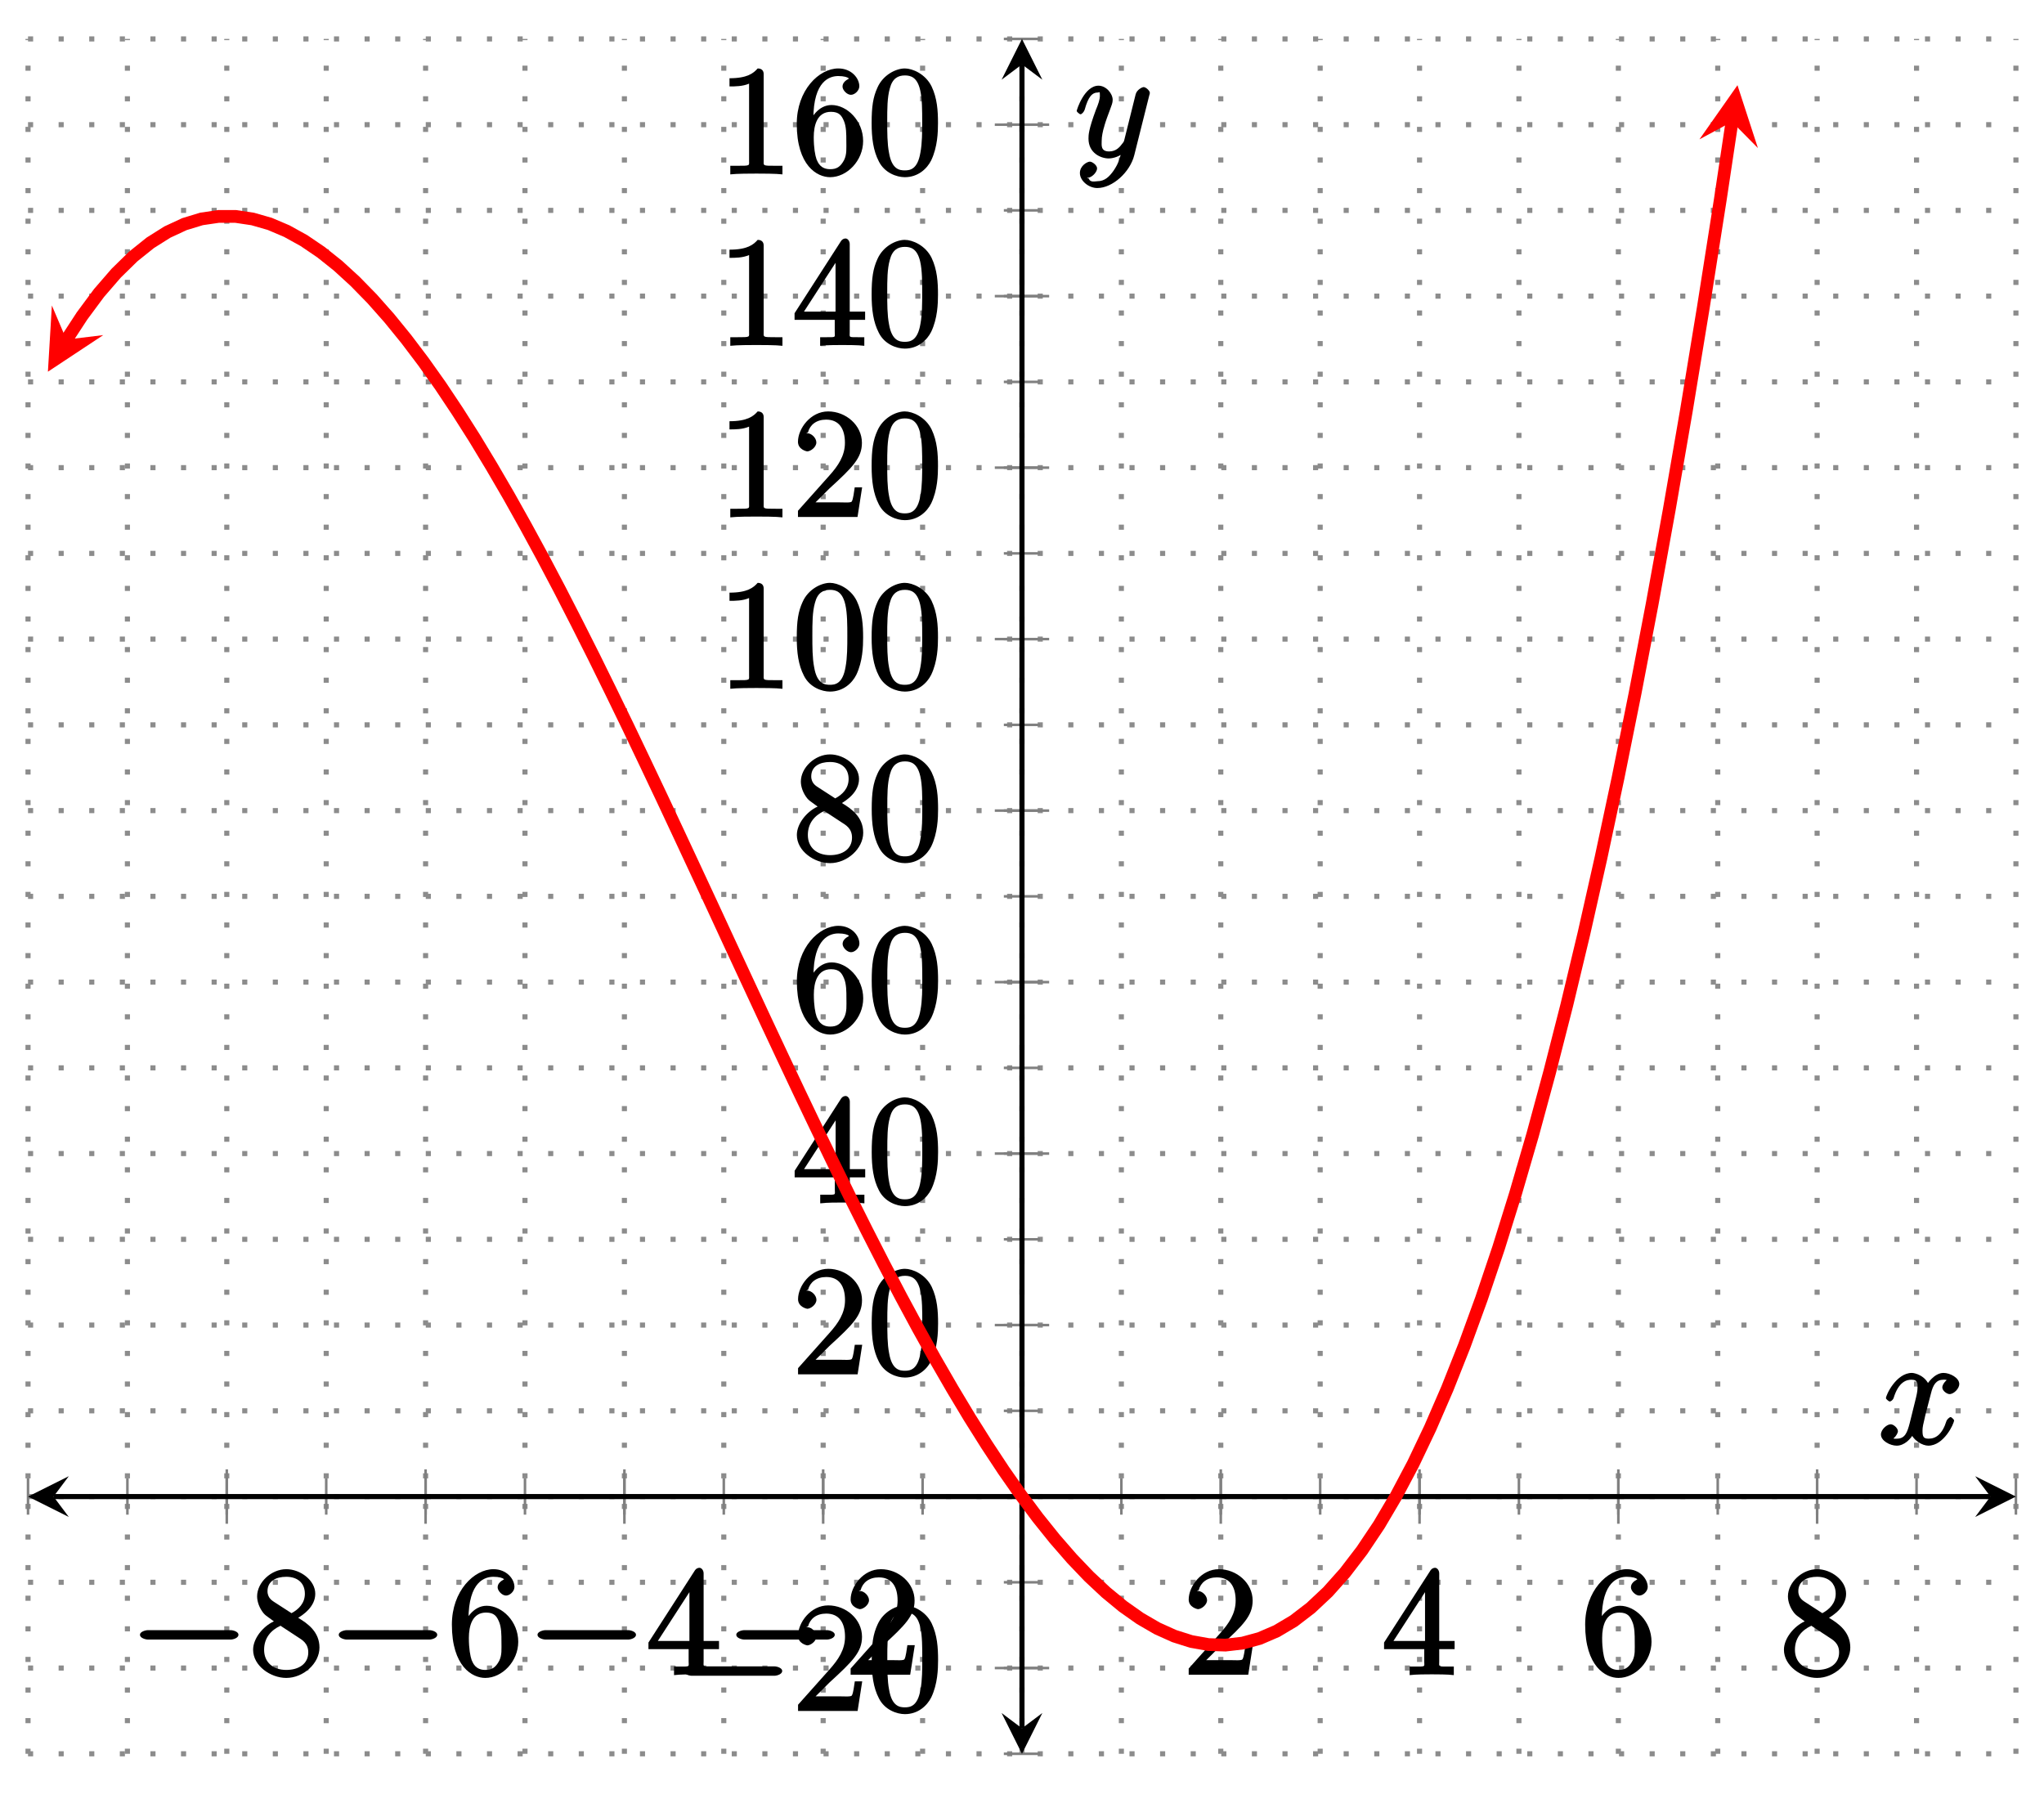 <?xml version="1.0" encoding="UTF-8"?>
<svg xmlns="http://www.w3.org/2000/svg" xmlns:xlink="http://www.w3.org/1999/xlink" width="159.8pt" height="140.63pt" viewBox="0 0 159.8 140.63" version="1.1">
<defs>
<g>
<symbol overflow="visible" id="glyph0-0">
<path style="stroke:none;" d=""/>
</symbol>
<symbol overflow="visible" id="glyph0-1">
<path style="stroke:none;" d="M 7.875 -2.75 C 8.078 -2.75 8.484 -2.875 8.484 -3.125 C 8.484 -3.359 8.078 -3.484 7.875 -3.484 L 1.406 -3.484 C 1.203 -3.484 0.781 -3.359 0.781 -3.125 C 0.781 -2.875 1.203 -2.75 1.406 -2.75 Z M 7.875 -2.75 "/>
</symbol>
<symbol overflow="visible" id="glyph1-0">
<path style="stroke:none;" d=""/>
</symbol>
<symbol overflow="visible" id="glyph1-1">
<path style="stroke:none;" d="M 3.672 -4.344 C 4.266 -4.672 5.188 -5.328 5.188 -6.328 C 5.188 -7.375 4.031 -8.25 2.922 -8.25 C 1.75 -8.25 0.641 -7.219 0.641 -6.125 C 0.641 -5.719 0.812 -5.219 1.141 -4.812 C 1.281 -4.656 1.297 -4.641 1.953 -4.172 C 1.094 -3.781 0.328 -2.828 0.328 -1.953 C 0.328 -0.688 1.703 0.25 2.922 0.25 C 4.25 0.25 5.516 -0.875 5.516 -2.125 C 5.516 -3.344 4.609 -4 3.844 -4.453 Z M 2.047 -5.641 C 1.891 -5.75 1.453 -5.953 1.453 -6.531 C 1.453 -7.312 2.109 -7.656 2.922 -7.656 C 3.781 -7.656 4.375 -7.188 4.375 -6.328 C 4.375 -5.594 3.891 -5.109 3.328 -4.812 Z M 2.375 -3.891 L 3.828 -2.938 C 4.141 -2.734 4.641 -2.469 4.641 -1.75 C 4.641 -0.844 3.891 -0.375 2.922 -0.375 C 1.906 -0.375 1.188 -0.953 1.188 -1.953 C 1.188 -2.875 1.719 -3.484 2.469 -3.828 Z M 2.375 -3.891 "/>
</symbol>
<symbol overflow="visible" id="glyph1-2">
<path style="stroke:none;" d="M 1.625 -4.297 C 1.625 -7.328 2.938 -7.656 3.578 -7.656 C 4.016 -7.656 4.328 -7.562 4.391 -7.469 C 4.531 -7.469 3.906 -7.312 3.906 -6.828 C 3.906 -6.562 4.25 -6.188 4.562 -6.188 C 4.859 -6.188 5.219 -6.516 5.219 -6.859 C 5.219 -7.484 4.609 -8.25 3.578 -8.25 C 2.062 -8.25 0.328 -6.547 0.328 -3.922 C 0.328 -0.641 1.922 0.25 2.938 0.25 C 4.25 0.25 5.516 -1.031 5.516 -2.578 C 5.516 -4.172 4.25 -5.391 3.047 -5.391 C 1.984 -5.391 1.422 -4.312 1.297 -3.984 L 1.625 -3.984 Z M 2.938 -0.375 C 2.188 -0.375 1.984 -0.891 1.875 -1.141 C 1.766 -1.453 1.656 -2.031 1.656 -2.875 C 1.656 -3.812 1.922 -4.859 3 -4.859 C 3.656 -4.859 3.844 -4.547 4.016 -4.141 C 4.203 -3.703 4.203 -3.109 4.203 -2.594 C 4.203 -1.984 4.25 -1.547 4.031 -1.094 C 3.734 -0.531 3.422 -0.375 2.938 -0.375 Z M 2.938 -0.375 "/>
</symbol>
<symbol overflow="visible" id="glyph1-3">
<path style="stroke:none;" d="M 4.469 -7.922 C 4.469 -8.156 4.312 -8.359 4.141 -8.359 C 4.047 -8.359 3.891 -8.312 3.797 -8.172 L 0.156 -2.516 L 0.156 -2 L 3.297 -2 L 3.297 -1.047 C 3.297 -0.609 3.438 -0.641 2.562 -0.641 L 2.156 -0.641 L 2.156 0.031 C 2.609 -0.031 3.547 -0.031 3.891 -0.031 C 4.219 -0.031 5.172 -0.031 5.609 0.031 L 5.609 -0.641 L 5.219 -0.641 C 4.344 -0.641 4.469 -0.609 4.469 -1.047 L 4.469 -2 L 5.672 -2 L 5.672 -2.641 L 4.469 -2.641 Z M 3.359 -7 L 3.359 -2.641 L 0.891 -2.641 L 3.641 -6.891 Z M 3.359 -7 "/>
</symbol>
<symbol overflow="visible" id="glyph1-4">
<path style="stroke:none;" d="M 5.266 -2.312 L 4.859 -2.312 C 4.797 -1.953 4.75 -1.406 4.625 -1.203 C 4.547 -1.094 3.984 -1.141 3.625 -1.141 L 1.406 -1.141 L 1.516 -0.891 C 1.844 -1.156 2.562 -1.922 2.875 -2.219 C 4.703 -3.891 5.422 -4.609 5.422 -5.797 C 5.422 -7.172 4.172 -8.25 2.781 -8.25 C 1.406 -8.25 0.422 -6.906 0.422 -5.875 C 0.422 -5.266 1.109 -5.125 1.141 -5.125 C 1.406 -5.125 1.859 -5.453 1.859 -5.828 C 1.859 -6.172 1.484 -6.547 1.141 -6.547 C 1.047 -6.547 1.016 -6.547 1.203 -6.609 C 1.359 -7.203 1.859 -7.609 2.625 -7.609 C 3.641 -7.609 4.094 -6.891 4.094 -5.797 C 4.094 -4.781 3.562 -4 2.875 -3.234 L 0.422 -0.484 L 0.422 0 L 5.078 0 L 5.438 -2.312 Z M 5.266 -2.312 "/>
</symbol>
<symbol overflow="visible" id="glyph1-5">
<path style="stroke:none;" d="M 5.516 -3.969 C 5.516 -4.953 5.453 -5.922 5.016 -6.844 C 4.531 -7.828 3.516 -8.25 2.922 -8.25 C 2.234 -8.25 1.219 -7.75 0.781 -6.75 C 0.438 -6 0.328 -5.266 0.328 -3.969 C 0.328 -2.812 0.453 -1.828 0.891 -0.984 C 1.344 -0.078 2.297 0.25 2.922 0.25 C 3.953 0.25 4.656 -0.406 4.984 -1.062 C 5.484 -2.109 5.516 -3.281 5.516 -3.969 Z M 2.922 -0.281 C 2.531 -0.281 1.906 -0.344 1.688 -1.656 C 1.547 -2.359 1.547 -3.281 1.547 -4.109 C 1.547 -5.094 1.547 -5.969 1.75 -6.688 C 1.953 -7.484 2.406 -7.703 2.922 -7.703 C 3.375 -7.703 3.891 -7.578 4.125 -6.547 C 4.281 -5.875 4.281 -4.922 4.281 -4.109 C 4.281 -3.312 4.281 -2.406 4.141 -1.672 C 3.922 -0.359 3.328 -0.281 2.922 -0.281 Z M 2.922 -0.281 "/>
</symbol>
<symbol overflow="visible" id="glyph1-6">
<path style="stroke:none;" d="M 3.594 -7.812 C 3.594 -8.078 3.438 -8.25 3.125 -8.25 C 2.797 -7.875 2.312 -7.484 0.922 -7.484 L 0.922 -6.844 C 1.359 -6.844 1.953 -6.844 2.453 -7.062 L 2.453 -1.062 C 2.453 -0.641 2.578 -0.641 1.531 -0.641 L 0.984 -0.641 L 0.984 0.031 C 1.484 -0.031 2.641 -0.031 3.031 -0.031 C 3.438 -0.031 4.578 -0.031 5.062 0.031 L 5.062 -0.641 L 4.531 -0.641 C 3.484 -0.641 3.594 -0.641 3.594 -1.062 Z M 3.594 -7.812 "/>
</symbol>
<symbol overflow="visible" id="glyph2-0">
<path style="stroke:none;" d=""/>
</symbol>
<symbol overflow="visible" id="glyph2-1">
<path style="stroke:none;" d="M 5.672 -5.172 C 5.281 -5.109 4.969 -4.656 4.969 -4.438 C 4.969 -4.141 5.359 -3.906 5.531 -3.906 C 5.891 -3.906 6.297 -4.359 6.297 -4.688 C 6.297 -5.188 5.562 -5.562 5.062 -5.562 C 4.344 -5.562 3.766 -4.703 3.656 -4.469 L 3.984 -4.469 C 3.703 -5.359 2.812 -5.562 2.594 -5.562 C 1.375 -5.562 0.562 -3.844 0.562 -3.578 C 0.562 -3.531 0.781 -3.328 0.859 -3.328 C 0.953 -3.328 1.094 -3.438 1.156 -3.578 C 1.562 -4.922 2.219 -5.031 2.562 -5.031 C 3.094 -5.031 3.031 -4.672 3.031 -4.391 C 3.031 -4.125 2.969 -3.844 2.828 -3.281 L 2.422 -1.641 C 2.234 -0.922 2.062 -0.422 1.422 -0.422 C 1.359 -0.422 1.172 -0.375 0.922 -0.531 L 0.812 -0.281 C 1.25 -0.359 1.5 -0.859 1.5 -1 C 1.5 -1.25 1.156 -1.547 0.938 -1.547 C 0.641 -1.547 0.172 -1.141 0.172 -0.75 C 0.172 -0.25 0.891 0.125 1.406 0.125 C 1.984 0.125 2.5 -0.375 2.75 -0.859 L 2.469 -0.969 C 2.672 -0.266 3.438 0.125 3.875 0.125 C 5.094 0.125 5.891 -1.594 5.891 -1.859 C 5.891 -1.906 5.688 -2.109 5.625 -2.109 C 5.516 -2.109 5.328 -1.906 5.297 -1.812 C 4.969 -0.75 4.453 -0.422 3.906 -0.422 C 3.484 -0.422 3.422 -0.578 3.422 -1.062 C 3.422 -1.328 3.469 -1.516 3.656 -2.312 L 4.078 -3.938 C 4.25 -4.656 4.5 -5.031 5.062 -5.031 C 5.078 -5.031 5.297 -5.062 5.547 -4.906 Z M 5.672 -5.172 "/>
</symbol>
<symbol overflow="visible" id="glyph2-2">
<path style="stroke:none;" d="M 3.031 1.094 C 2.703 1.547 2.359 1.906 1.766 1.906 C 1.625 1.906 1.203 2.031 1.109 1.703 C 0.906 1.641 0.969 1.641 0.984 1.641 C 1.344 1.641 1.75 1.188 1.75 0.906 C 1.75 0.641 1.359 0.375 1.188 0.375 C 0.984 0.375 0.406 0.688 0.406 1.266 C 0.406 1.875 1.094 2.438 1.766 2.438 C 2.969 2.438 4.328 1.188 4.656 -0.125 L 5.828 -4.797 C 5.844 -4.859 5.875 -4.922 5.875 -5 C 5.875 -5.172 5.562 -5.453 5.391 -5.453 C 5.281 -5.453 4.859 -5.25 4.766 -4.891 L 3.891 -1.375 C 3.828 -1.156 3.875 -1.25 3.781 -1.109 C 3.531 -0.781 3.266 -0.422 2.688 -0.422 C 2.016 -0.422 2.109 -0.922 2.109 -1.25 C 2.109 -1.922 2.438 -2.844 2.766 -3.703 C 2.891 -4.047 2.969 -4.219 2.969 -4.453 C 2.969 -4.953 2.453 -5.562 1.859 -5.562 C 0.766 -5.562 0.156 -3.688 0.156 -3.578 C 0.156 -3.531 0.375 -3.328 0.453 -3.328 C 0.562 -3.328 0.734 -3.531 0.781 -3.688 C 1.062 -4.703 1.359 -5.031 1.828 -5.031 C 1.938 -5.031 1.969 -5.172 1.969 -4.781 C 1.969 -4.469 1.844 -4.125 1.656 -3.672 C 1.078 -2.109 1.078 -1.703 1.078 -1.422 C 1.078 -0.281 2.062 0.125 2.656 0.125 C 3 0.125 3.531 -0.031 3.844 -0.344 L 3.688 -0.516 C 3.516 0.141 3.438 0.5 3.031 1.094 Z M 3.031 1.094 "/>
</symbol>
</g>
<clipPath id="clip1">
  <path d="M 2.191 3.043 L 150 3.043 L 150 137.09 L 2.191 137.09 Z M 2.191 3.043 "/>
</clipPath>
</defs>
<g id="surface1">
<path style="fill:none;stroke-width:0.399;stroke-linecap:butt;stroke-linejoin:miter;stroke:rgb(54.999%,54.999%,54.999%);stroke-opacity:1;stroke-dasharray:0.399,1.993;stroke-miterlimit:10;" d="M 0.001 0 L 0.001 134.047 M 7.771 0 L 7.771 134.047 M 15.54 0 L 15.54 134.047 M 23.314 0 L 23.314 134.047 M 31.083 0 L 31.083 134.047 M 38.853 0 L 38.853 134.047 M 46.626 0 L 46.626 134.047 M 54.396 0 L 54.396 134.047 M 62.165 0 L 62.165 134.047 M 69.939 0 L 69.939 134.047 M 77.708 0 L 77.708 134.047 M 85.478 0 L 85.478 134.047 M 93.251 0 L 93.251 134.047 M 101.021 0 L 101.021 134.047 M 108.79 0 L 108.79 134.047 M 116.56 0 L 116.56 134.047 M 124.333 0 L 124.333 134.047 M 132.103 0 L 132.103 134.047 M 139.873 0 L 139.873 134.047 M 147.646 0 L 147.646 134.047 M 155.415 0 L 155.415 134.047 " transform="matrix(1,0,0,-1,2.19,137.09)"/>
<path style="fill:none;stroke-width:0.399;stroke-linecap:butt;stroke-linejoin:miter;stroke:rgb(54.999%,54.999%,54.999%);stroke-opacity:1;stroke-dasharray:0.399,1.993;stroke-miterlimit:10;" d="M 0.001 0 L 155.415 0 M 0.001 6.703 L 155.415 6.703 M 0.001 13.406 L 155.415 13.406 M 0.001 20.106 L 155.415 20.106 M 0.001 26.809 L 155.415 26.809 M 0.001 33.512 L 155.415 33.512 M 0.001 40.215 L 155.415 40.215 M 0.001 46.918 L 155.415 46.918 M 0.001 53.617 L 155.415 53.617 M 0.001 60.32 L 155.415 60.32 M 0.001 67.024 L 155.415 67.024 M 0.001 73.727 L 155.415 73.727 M 0.001 80.43 L 155.415 80.43 M 0.001 87.133 L 155.415 87.133 M 0.001 93.832 L 155.415 93.832 M 0.001 100.535 L 155.415 100.535 M 0.001 107.238 L 155.415 107.238 M 0.001 113.942 L 155.415 113.942 M 0.001 120.645 L 155.415 120.645 M 0.001 127.344 L 155.415 127.344 M 0.001 134.047 L 155.415 134.047 " transform="matrix(1,0,0,-1,2.19,137.09)"/>
<path style="fill:none;stroke-width:0.199;stroke-linecap:butt;stroke-linejoin:miter;stroke:rgb(50%,50%,50%);stroke-opacity:1;stroke-miterlimit:10;" d="M 0.001 18.692 L 0.001 21.524 M 7.771 18.692 L 7.771 21.524 M 15.54 18.692 L 15.54 21.524 M 23.314 18.692 L 23.314 21.524 M 31.083 18.692 L 31.083 21.524 M 38.853 18.692 L 38.853 21.524 M 46.626 18.692 L 46.626 21.524 M 54.396 18.692 L 54.396 21.524 M 62.165 18.692 L 62.165 21.524 M 69.939 18.692 L 69.939 21.524 M 77.708 18.692 L 77.708 21.524 M 85.478 18.692 L 85.478 21.524 M 93.251 18.692 L 93.251 21.524 M 101.021 18.692 L 101.021 21.524 M 108.79 18.692 L 108.79 21.524 M 116.56 18.692 L 116.56 21.524 M 124.333 18.692 L 124.333 21.524 M 132.103 18.692 L 132.103 21.524 M 139.873 18.692 L 139.873 21.524 M 147.646 18.692 L 147.646 21.524 M 155.415 18.692 L 155.415 21.524 " transform="matrix(1,0,0,-1,2.19,137.09)"/>
<path style="fill:none;stroke-width:0.199;stroke-linecap:butt;stroke-linejoin:miter;stroke:rgb(50%,50%,50%);stroke-opacity:1;stroke-miterlimit:10;" d="M 15.54 17.981 L 15.54 22.235 M 31.083 17.981 L 31.083 22.235 M 46.626 17.981 L 46.626 22.235 M 62.165 17.981 L 62.165 22.235 M 93.251 17.981 L 93.251 22.235 M 108.79 17.981 L 108.79 22.235 M 124.333 17.981 L 124.333 22.235 M 139.873 17.981 L 139.873 22.235 " transform="matrix(1,0,0,-1,2.19,137.09)"/>
<path style="fill:none;stroke-width:0.199;stroke-linecap:butt;stroke-linejoin:miter;stroke:rgb(50%,50%,50%);stroke-opacity:1;stroke-miterlimit:10;" d="M 76.29 0 L 79.126 0 M 76.29 6.703 L 79.126 6.703 M 76.29 13.406 L 79.126 13.406 M 76.29 20.106 L 79.126 20.106 M 76.29 26.809 L 79.126 26.809 M 76.29 33.512 L 79.126 33.512 M 76.29 40.215 L 79.126 40.215 M 76.29 46.918 L 79.126 46.918 M 76.29 53.617 L 79.126 53.617 M 76.29 60.32 L 79.126 60.32 M 76.29 67.024 L 79.126 67.024 M 76.29 73.727 L 79.126 73.727 M 76.29 80.43 L 79.126 80.43 M 76.29 87.133 L 79.126 87.133 M 76.29 93.832 L 79.126 93.832 M 76.29 100.535 L 79.126 100.535 M 76.29 107.238 L 79.126 107.238 M 76.29 113.942 L 79.126 113.942 M 76.29 120.645 L 79.126 120.645 M 76.29 127.344 L 79.126 127.344 M 76.29 134.047 L 79.126 134.047 " transform="matrix(1,0,0,-1,2.19,137.09)"/>
<path style="fill:none;stroke-width:0.199;stroke-linecap:butt;stroke-linejoin:miter;stroke:rgb(50%,50%,50%);stroke-opacity:1;stroke-miterlimit:10;" d="M 75.583 6.703 L 79.833 6.703 M 75.583 33.512 L 79.833 33.512 M 75.583 46.918 L 79.833 46.918 M 75.583 60.32 L 79.833 60.32 M 75.583 73.727 L 79.833 73.727 M 75.583 87.133 L 79.833 87.133 M 75.583 100.535 L 79.833 100.535 M 75.583 113.942 L 79.833 113.942 M 75.583 127.344 L 79.833 127.344 " transform="matrix(1,0,0,-1,2.19,137.09)"/>
<path style="fill:none;stroke-width:0.399;stroke-linecap:butt;stroke-linejoin:miter;stroke:rgb(0%,0%,0%);stroke-opacity:1;stroke-miterlimit:10;" d="M 1.994 20.106 L 153.423 20.106 " transform="matrix(1,0,0,-1,2.19,137.09)"/>
<path style=" stroke:none;fill-rule:nonzero;fill:rgb(0%,0%,0%);fill-opacity:1;" d="M 2.191 116.984 L 5.379 118.578 L 4.184 116.984 L 5.379 115.391 "/>
<path style=" stroke:none;fill-rule:nonzero;fill:rgb(0%,0%,0%);fill-opacity:1;" d="M 157.605 116.984 L 154.418 115.391 L 155.613 116.984 L 154.418 118.578 "/>
<path style="fill:none;stroke-width:0.399;stroke-linecap:butt;stroke-linejoin:miter;stroke:rgb(0%,0%,0%);stroke-opacity:1;stroke-miterlimit:10;" d="M 77.708 1.992 L 77.708 132.055 " transform="matrix(1,0,0,-1,2.19,137.09)"/>
<path style=" stroke:none;fill-rule:nonzero;fill:rgb(0%,0%,0%);fill-opacity:1;" d="M 79.898 137.09 L 81.492 133.902 L 79.898 135.098 L 78.305 133.902 "/>
<path style=" stroke:none;fill-rule:nonzero;fill:rgb(0%,0%,0%);fill-opacity:1;" d="M 79.898 3.043 L 78.305 6.23 L 79.898 5.035 L 81.492 6.23 "/>
<g style="fill:rgb(0%,0%,0%);fill-opacity:1;">
  <use xlink:href="#glyph0-1" x="10.16" y="130.91"/>
</g>
<g style="fill:rgb(0%,0%,0%);fill-opacity:1;">
  <use xlink:href="#glyph1-1" x="19.46" y="130.91"/>
</g>
<g style="fill:rgb(0%,0%,0%);fill-opacity:1;">
  <use xlink:href="#glyph0-1" x="25.7" y="130.91"/>
</g>
<g style="fill:rgb(0%,0%,0%);fill-opacity:1;">
  <use xlink:href="#glyph1-2" x="35" y="130.91"/>
</g>
<g style="fill:rgb(0%,0%,0%);fill-opacity:1;">
  <use xlink:href="#glyph0-1" x="41.24" y="130.91"/>
</g>
<g style="fill:rgb(0%,0%,0%);fill-opacity:1;">
  <use xlink:href="#glyph1-3" x="50.54" y="130.91"/>
</g>
<g style="fill:rgb(0%,0%,0%);fill-opacity:1;">
  <use xlink:href="#glyph0-1" x="56.78" y="130.91"/>
</g>
<g style="fill:rgb(0%,0%,0%);fill-opacity:1;">
  <use xlink:href="#glyph1-4" x="66.08" y="130.91"/>
</g>
<g style="fill:rgb(0%,0%,0%);fill-opacity:1;">
  <use xlink:href="#glyph1-4" x="92.51" y="130.91"/>
</g>
<g style="fill:rgb(0%,0%,0%);fill-opacity:1;">
  <use xlink:href="#glyph1-3" x="108.05" y="130.91"/>
</g>
<g style="fill:rgb(0%,0%,0%);fill-opacity:1;">
  <use xlink:href="#glyph1-2" x="123.6" y="130.91"/>
</g>
<g style="fill:rgb(0%,0%,0%);fill-opacity:1;">
  <use xlink:href="#glyph1-1" x="139.14" y="130.91"/>
</g>
<g style="fill:rgb(0%,0%,0%);fill-opacity:1;">
  <use xlink:href="#glyph0-1" x="52.67" y="133.74"/>
</g>
<g style="fill:rgb(0%,0%,0%);fill-opacity:1;">
  <use xlink:href="#glyph1-4" x="61.97" y="133.74"/>
  <use xlink:href="#glyph1-5" x="67.823" y="133.74"/>
</g>
<g style="fill:rgb(0%,0%,0%);fill-opacity:1;">
  <use xlink:href="#glyph1-4" x="61.97" y="107.43"/>
  <use xlink:href="#glyph1-5" x="67.823" y="107.43"/>
</g>
<g style="fill:rgb(0%,0%,0%);fill-opacity:1;">
  <use xlink:href="#glyph1-3" x="61.97" y="94.03"/>
  <use xlink:href="#glyph1-5" x="67.823" y="94.03"/>
</g>
<g style="fill:rgb(0%,0%,0%);fill-opacity:1;">
  <use xlink:href="#glyph1-2" x="61.97" y="80.62"/>
  <use xlink:href="#glyph1-5" x="67.823" y="80.62"/>
</g>
<g style="fill:rgb(0%,0%,0%);fill-opacity:1;">
  <use xlink:href="#glyph1-1" x="61.97" y="67.22"/>
  <use xlink:href="#glyph1-5" x="67.823" y="67.22"/>
</g>
<g style="fill:rgb(0%,0%,0%);fill-opacity:1;">
  <use xlink:href="#glyph1-6" x="56.11" y="53.81"/>
  <use xlink:href="#glyph1-5" x="61.963" y="53.81"/>
  <use xlink:href="#glyph1-5" x="67.816" y="53.81"/>
</g>
<g style="fill:rgb(0%,0%,0%);fill-opacity:1;">
  <use xlink:href="#glyph1-6" x="56.11" y="40.41"/>
  <use xlink:href="#glyph1-4" x="61.963" y="40.41"/>
  <use xlink:href="#glyph1-5" x="67.816" y="40.41"/>
</g>
<g style="fill:rgb(0%,0%,0%);fill-opacity:1;">
  <use xlink:href="#glyph1-6" x="56.11" y="27"/>
  <use xlink:href="#glyph1-3" x="61.963" y="27"/>
  <use xlink:href="#glyph1-5" x="67.816" y="27"/>
</g>
<g style="fill:rgb(0%,0%,0%);fill-opacity:1;">
  <use xlink:href="#glyph1-6" x="56.11" y="13.6"/>
  <use xlink:href="#glyph1-2" x="61.963" y="13.6"/>
  <use xlink:href="#glyph1-5" x="67.816" y="13.6"/>
</g>
<g clip-path="url(#clip1)" clip-rule="nonzero">
<path style="fill:none;stroke-width:0.996;stroke-linecap:butt;stroke-linejoin:miter;stroke:rgb(100%,0%,0%);stroke-opacity:1;stroke-miterlimit:10;" d="M 3.001 110.547 L 2.888 110.348 L 4.224 112.395 L 5.556 114.192 L 6.892 115.735 L 8.224 117.039 L 9.56 118.11 L 10.892 118.949 L 12.228 119.57 L 13.564 119.977 L 14.896 120.172 L 16.232 120.172 L 17.564 119.973 L 18.9 119.59 L 20.232 119.024 L 21.568 118.285 L 22.904 117.379 L 24.236 116.317 L 25.572 115.094 L 26.904 113.731 L 28.24 112.223 L 29.572 110.586 L 30.908 108.82 L 32.244 106.938 L 33.576 104.938 L 34.912 102.836 L 36.244 100.633 L 37.58 98.34 L 38.912 95.961 L 40.248 93.504 L 41.583 90.973 L 42.915 88.375 L 44.251 85.723 L 45.583 83.016 L 46.919 80.266 L 48.251 77.477 L 49.587 74.66 L 50.919 71.817 L 52.255 68.953 L 53.591 66.082 L 54.923 63.203 L 56.259 60.328 L 57.591 57.465 L 58.927 54.617 L 60.259 51.793 L 61.595 48.996 L 62.931 46.238 L 64.263 43.524 L 65.599 40.856 L 66.931 38.25 L 68.267 35.703 L 69.599 33.231 L 70.935 30.832 L 72.271 28.52 L 73.603 26.301 L 74.939 24.176 L 76.271 22.156 L 77.607 20.246 L 78.939 18.457 L 80.275 16.793 L 81.611 15.258 L 82.943 13.863 L 84.279 12.613 L 85.611 11.516 L 86.947 10.574 L 88.279 9.801 L 89.615 9.199 L 90.947 8.777 L 92.283 8.539 L 93.619 8.496 L 94.951 8.652 L 96.287 9.016 L 97.619 9.59 L 98.955 10.383 L 100.287 11.406 L 101.623 12.66 L 102.958 14.156 L 104.29 15.895 L 105.626 17.891 L 106.958 20.149 L 108.294 22.672 L 109.626 25.469 L 110.962 28.547 L 112.298 31.914 L 113.63 35.574 L 114.966 39.535 L 116.298 43.805 L 117.634 48.391 L 118.966 53.297 L 120.302 58.528 L 121.638 64.102 L 122.97 70.012 L 124.306 76.274 L 125.638 82.887 L 126.974 89.867 L 128.306 97.211 L 129.642 104.938 L 130.974 113.043 L 132.31 121.535 L 133.216 127.57 " transform="matrix(1,0,0,-1,2.19,137.09)"/>
</g>
<path style=" stroke:none;fill-rule:nonzero;fill:rgb(100%,0%,0%);fill-opacity:1;" d="M 3.746 29.055 L 8.07 26.195 L 5.191 26.543 L 4.055 23.879 "/>
<path style=" stroke:none;fill-rule:nonzero;fill:rgb(100%,0%,0%);fill-opacity:1;" d="M 135.836 6.66 L 132.863 10.891 L 135.406 9.52 L 137.434 11.574 "/>
<g style="fill:rgb(0%,0%,0%);fill-opacity:1;">
  <use xlink:href="#glyph2-1" x="146.88" y="112.88"/>
</g>
<g style="fill:rgb(0%,0%,0%);fill-opacity:1;">
  <use xlink:href="#glyph2-2" x="84.02" y="12.26"/>
</g>
</g>
</svg>
